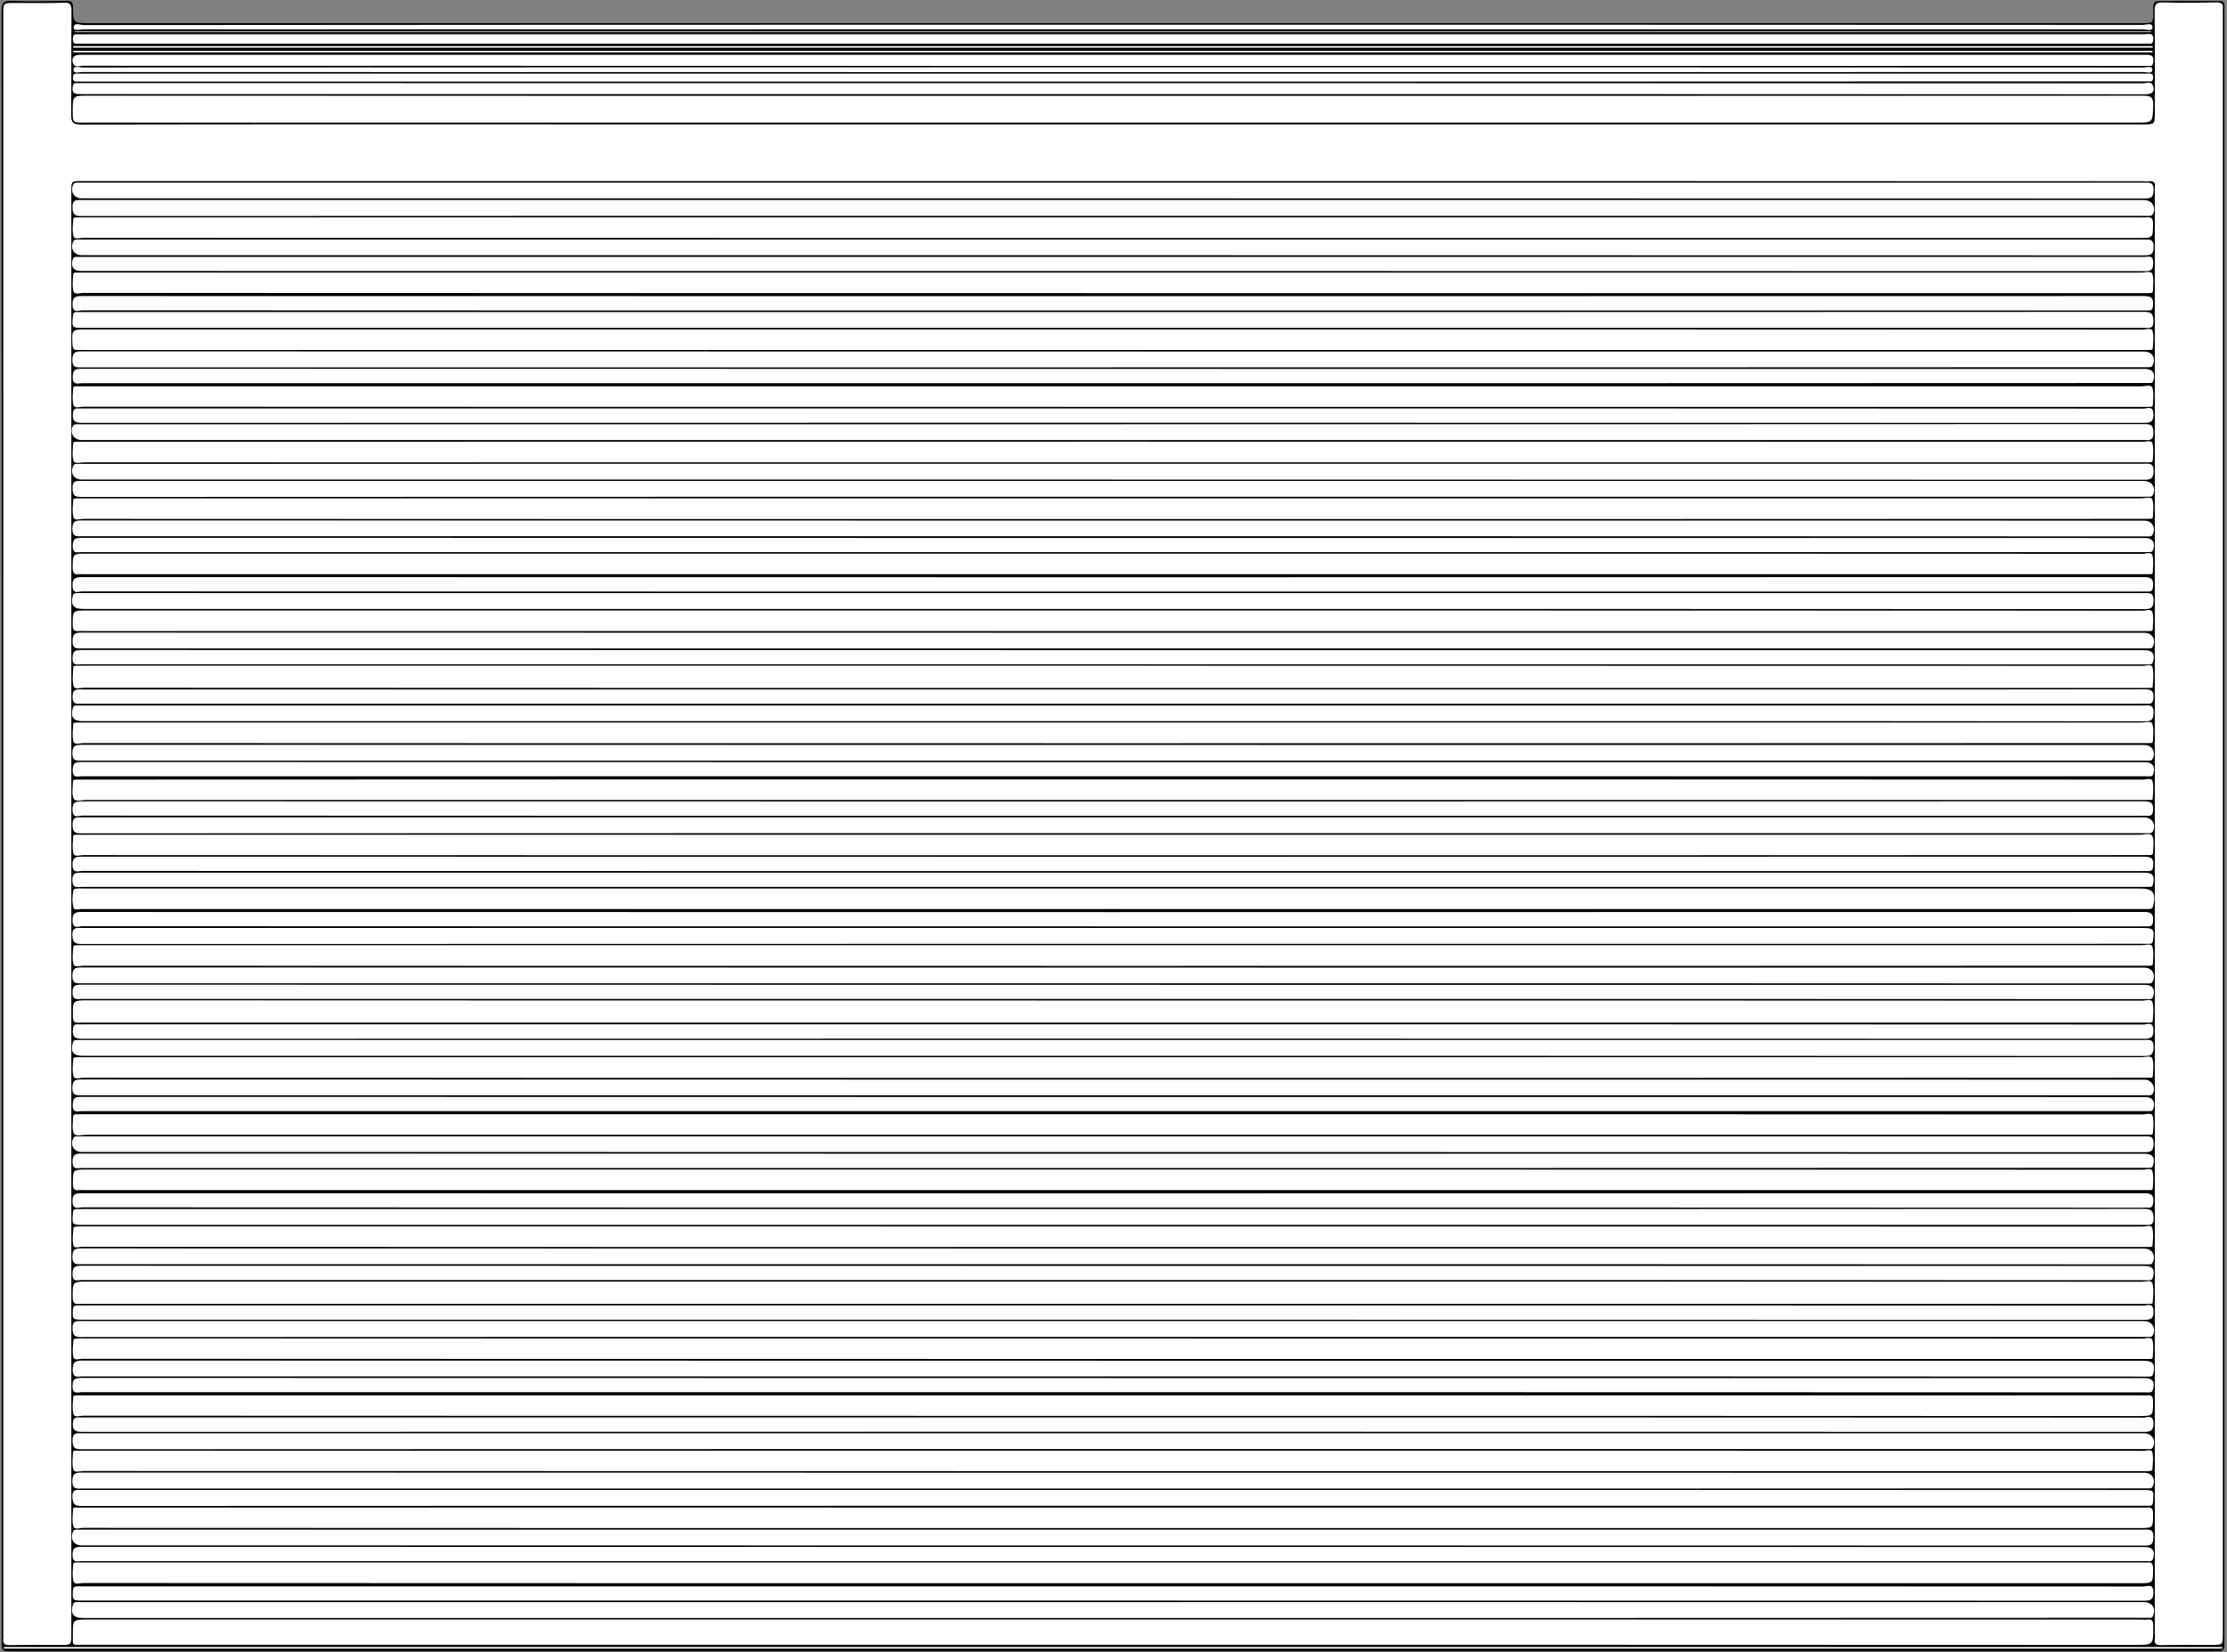 <svg width="128" height="95" viewBox="0 0 128 95" fill="none" xmlns="http://www.w3.org/2000/svg">
<rect x="0" y="0" width="128" height="95" fill="#808080" stroke="none"/>
<g clip-path="url(#clip0_476_94)">
<path d="M63.92 94.93C42.84 94.93 21.77 94.93 0.69 94.93C0.1 94.93 0.1 94.93 0.1 94.33C0.1 63.1 0.1 31.88 0.09 0.65C0.09 0.2 0.17 0.03 0.66 0.05C1.71 0.09 2.76 0.07 3.8 0.05C4.07 0.05 4.2 0.08 4.2 0.41C4.2 1.33 4.21 1.33 5.15 1.33C44.47 1.33 83.79 1.33 123.12 1.33C123.76 1.33 123.76 1.33 123.76 0.68C123.76 0.06 123.76 0.06 124.38 0.06C125.42 0.06 126.47 0.07 127.51 0.06C127.76 0.06 127.88 0.11 127.85 0.38C127.84 0.47 127.85 0.56 127.85 0.65C127.85 31.88 127.85 63.1 127.85 94.33C127.85 94.93 127.85 94.93 127.25 94.93C106.14 94.93 85.03 94.93 63.92 94.93Z" fill="black"/>
<path d="M63.97 10.41C44.21 10.41 24.45 10.41 4.69 10.41C4.1 10.41 4.1 10.41 4.1 11.02C4.1 38.66 4.1 66.31 4.1 93.95C4.1 94.57 4.1 94.57 3.47 94.57C2.5 94.57 1.53 94.56 0.56 94.58C0.26 94.59 0.15 94.49 0.19 94.2C0.2 94.11 0.19 94.02 0.19 93.93C0.19 62.88 0.19 31.84 0.19 0.79C0.19 0.17 0.19 0.17 0.81 0.17C1.75 0.17 2.69 0.19 3.62 0.16C4 0.13 4.11 0.22 4.11 0.61C4.09 2.59 4.11 4.57 4.09 6.56C4.08 7.01 4.18 7.16 4.67 7.16C15.25 7.14 25.82 7.15 36.4 7.15C65.33 7.15 94.26 7.15 123.19 7.15C123.85 7.15 123.85 7.15 123.85 6.47C123.85 4.52 123.86 2.57 123.84 0.61C123.84 0.22 123.95 0.13 124.32 0.14C125.35 0.17 126.38 0.16 127.41 0.14C127.69 0.14 127.8 0.22 127.76 0.5C127.75 0.6 127.76 0.71 127.76 0.82C127.76 31.85 127.76 62.88 127.76 93.92C127.76 94.57 127.76 94.57 127.12 94.57C126.15 94.57 125.18 94.56 124.21 94.58C123.94 94.58 123.81 94.52 123.85 94.23C123.87 94.1 123.85 93.96 123.85 93.82C123.85 66.25 123.85 38.69 123.85 11.12C123.85 11 123.84 10.88 123.85 10.76C123.88 10.51 123.8 10.39 123.53 10.42C123.4 10.44 123.26 10.42 123.12 10.42C103.4 10.41 83.69 10.41 63.97 10.41Z" fill="white"/>
<path d="M63.99 5.51C83.72 5.51 103.45 5.51 123.18 5.5C123.66 5.5 123.78 5.62 123.76 6.09C123.72 7.05 123.75 7.05 122.79 7.05C83.47 7.05 44.15 7.05 4.82 7.05C4.18 7.05 4.18 7.05 4.18 6.4C4.18 5.5 4.18 5.5 5.07 5.5C24.72 5.51 44.35 5.51 63.99 5.51Z" fill="white"/>
<path d="M63.97 94.56C44.24 94.56 24.51 94.56 4.78 94.56C4.09 94.56 4.19 94.66 4.19 93.96C4.18 93.11 4.19 93.11 5.04 93.11C44.36 93.11 83.68 93.11 123 93.11C123.14 93.11 123.27 93.13 123.41 93.11C123.7 93.07 123.76 93.2 123.76 93.47C123.77 94.57 123.78 94.57 122.7 94.57C103.12 94.56 83.54 94.56 63.97 94.56Z" fill="white"/>
<path d="M64.02 57.52C83.72 57.52 103.42 57.52 123.11 57.53C123.32 57.53 123.65 57.39 123.72 57.63C123.81 57.97 123.75 58.35 123.73 58.71C123.73 58.79 123.61 58.79 123.54 58.79C123.39 58.79 123.24 58.79 123.09 58.79C83.68 58.79 44.27 58.79 4.86 58.79C4.75 58.79 4.65 58.78 4.54 58.79C4.25 58.83 4.19 58.71 4.19 58.43C4.18 57.51 4.17 57.51 5.07 57.51C24.71 57.52 44.36 57.52 64.02 57.52Z" fill="white"/>
<path d="M64.02 73.68C83.72 73.68 103.42 73.68 123.11 73.69C123.32 73.69 123.65 73.55 123.72 73.8C123.81 74.14 123.75 74.52 123.73 74.88C123.73 74.96 123.61 74.96 123.54 74.96C123.39 74.96 123.24 74.96 123.09 74.96C83.68 74.96 44.27 74.96 4.86 74.96C4.75 74.96 4.65 74.95 4.54 74.96C4.25 75 4.18 74.87 4.18 74.6C4.17 73.68 4.16 73.68 5.06 73.68C24.71 73.68 44.37 73.68 64.02 73.68Z" fill="white"/>
<path d="M63.98 39.55C44.27 39.55 24.55 39.55 4.84 39.54C4.63 39.54 4.29 39.67 4.23 39.44C4.14 39.1 4.2 38.72 4.21 38.36C4.21 38.28 4.32 38.28 4.4 38.27C4.52 38.27 4.64 38.27 4.76 38.27C44.23 38.27 83.7 38.27 123.18 38.28C123.37 38.28 123.68 38.14 123.73 38.4C123.8 38.75 123.75 39.12 123.73 39.48C123.73 39.55 123.61 39.55 123.53 39.55C123.39 39.55 123.26 39.55 123.12 39.55C103.4 39.55 83.69 39.55 63.98 39.55Z" fill="white"/>
<path d="M63.98 29.84C44.25 29.84 24.52 29.84 4.79 29.83C4.59 29.83 4.28 29.96 4.22 29.73C4.14 29.42 4.19 29.07 4.21 28.74C4.21 28.66 4.32 28.66 4.4 28.65C4.55 28.65 4.7 28.65 4.85 28.65C44.26 28.65 83.67 28.65 123.08 28.65C123.3 28.65 123.64 28.53 123.71 28.73C123.81 29.03 123.75 29.39 123.74 29.72C123.74 29.84 123.61 29.82 123.53 29.83C123.39 29.83 123.26 29.83 123.12 29.83C103.4 29.84 83.69 29.84 63.98 29.84Z" fill="white"/>
<path d="M63.99 52.26C44.23 52.26 24.47 52.26 4.71 52.26C4.54 52.26 4.26 52.36 4.22 52.17C4.14 51.84 4.15 51.48 4.23 51.14C4.24 51.11 4.36 51.09 4.43 51.08C4.58 51.07 4.73 51.08 4.88 51.08C44.25 51.08 83.61 51.08 122.98 51.08C123.75 51.08 123.94 51.33 123.75 52.1C123.72 52.24 123.64 52.26 123.53 52.26C123.39 52.26 123.26 52.26 123.12 52.26C103.41 52.26 83.7 52.26 63.99 52.26Z" fill="white"/>
<path d="M63.92 91.02C44.21 91.02 24.49 91.02 4.78 91.01C4.59 91.01 4.28 91.14 4.22 90.9C4.14 90.59 4.19 90.24 4.21 89.91C4.21 89.83 4.33 89.83 4.4 89.83C4.55 89.83 4.7 89.83 4.85 89.83C44.26 89.83 83.67 89.83 123.08 89.83C123.19 89.83 123.29 89.84 123.4 89.83C123.69 89.79 123.75 89.92 123.75 90.19C123.75 91.02 123.76 91.02 122.96 91.02C103.29 91.02 83.61 91.02 63.92 91.02Z" fill="white"/>
<path d="M63.96 87.85C44.23 87.85 24.5 87.85 4.77 87.84C4.58 87.84 4.27 87.98 4.21 87.73C4.13 87.42 4.19 87.07 4.2 86.74C4.2 86.67 4.32 86.67 4.4 86.67C4.55 86.67 4.7 86.67 4.85 86.67C44.26 86.67 83.67 86.67 123.08 86.67C123.19 86.67 123.29 86.68 123.4 86.67C123.69 86.63 123.75 86.77 123.75 87.03C123.75 87.85 123.76 87.85 122.96 87.85C103.3 87.85 83.63 87.85 63.96 87.85Z" fill="white"/>
<path d="M63.99 83.4C83.73 83.4 103.48 83.4 123.22 83.41C123.39 83.41 123.68 83.28 123.72 83.53C123.78 83.85 123.73 84.19 123.71 84.52C123.71 84.54 123.58 84.57 123.51 84.58C123.39 84.59 123.27 84.58 123.15 84.58C83.69 84.58 44.24 84.58 4.78 84.57C4.59 84.57 4.28 84.7 4.21 84.47C4.13 84.16 4.18 83.81 4.2 83.48C4.2 83.4 4.32 83.4 4.39 83.4C4.54 83.4 4.69 83.4 4.84 83.4C24.57 83.4 44.28 83.4 63.99 83.4Z" fill="white"/>
<path d="M63.97 81.4C44.24 81.4 24.51 81.4 4.78 81.39C4.59 81.39 4.28 81.52 4.22 81.29C4.14 80.98 4.19 80.63 4.21 80.3C4.21 80.22 4.33 80.22 4.4 80.22C4.55 80.22 4.7 80.22 4.85 80.22C44.26 80.22 83.67 80.22 123.08 80.22C123.19 80.22 123.29 80.23 123.4 80.22C123.69 80.18 123.75 80.3 123.75 80.58C123.75 81.41 123.76 81.41 122.92 81.41C103.27 81.4 83.62 81.4 63.97 81.4Z" fill="white"/>
<path d="M63.95 78.13C44.21 78.13 24.46 78.13 4.72 78.12C4.55 78.12 4.26 78.25 4.21 78C4.15 77.68 4.2 77.34 4.22 77.01C4.22 76.99 4.35 76.96 4.42 76.95C4.54 76.94 4.66 76.95 4.78 76.95C44.24 76.95 83.69 76.95 123.15 76.96C123.34 76.96 123.65 76.83 123.72 77.06C123.8 77.37 123.75 77.72 123.73 78.05C123.73 78.13 123.62 78.13 123.54 78.13C123.39 78.13 123.24 78.13 123.09 78.13C103.38 78.13 83.66 78.13 63.95 78.13Z" fill="white"/>
<path d="M63.98 18.94C83.71 18.94 103.44 18.94 123.17 18.95C123.36 18.95 123.67 18.81 123.73 19.06C123.81 19.37 123.75 19.72 123.73 20.05C123.73 20.12 123.61 20.12 123.53 20.12C123.39 20.12 123.26 20.12 123.12 20.12C83.68 20.12 44.24 20.12 4.79 20.12C4.68 20.12 4.58 20.11 4.47 20.12C4.26 20.14 4.19 20.07 4.17 19.85C4.12 18.94 4.11 18.94 5.01 18.94C24.68 18.94 44.33 18.94 63.98 18.94Z" fill="white"/>
<path d="M64.02 31.83C83.73 31.83 103.45 31.83 123.16 31.84C123.35 31.84 123.66 31.7 123.72 31.95C123.8 32.26 123.74 32.61 123.73 32.94C123.73 33.01 123.61 33.01 123.53 33.01C123.38 33.01 123.23 33.01 123.08 33.01C83.67 33.01 44.26 33.01 4.85 33.01C4.74 33.01 4.64 33 4.53 33.01C4.24 33.05 4.18 32.91 4.18 32.65C4.18 31.83 4.17 31.83 4.97 31.83C24.66 31.83 44.34 31.83 64.02 31.83Z" fill="white"/>
<path d="M63.93 13.68C44.22 13.68 24.5 13.68 4.79 13.67C4.6 13.67 4.29 13.8 4.22 13.57C4.14 13.26 4.19 12.91 4.21 12.58C4.21 12.5 4.33 12.5 4.4 12.5C4.55 12.5 4.7 12.5 4.85 12.5C44.26 12.5 83.67 12.5 123.08 12.5C123.17 12.5 123.26 12.51 123.35 12.5C123.67 12.45 123.76 12.58 123.75 12.9C123.74 13.68 123.75 13.68 122.96 13.68C103.29 13.68 83.61 13.68 63.93 13.68Z" fill="white"/>
<path d="M64.01 44.81C83.72 44.81 103.44 44.81 123.15 44.82C123.34 44.82 123.66 44.69 123.72 44.92C123.8 45.23 123.75 45.58 123.73 45.91C123.73 45.99 123.62 45.99 123.54 45.99C123.39 45.99 123.24 45.99 123.09 45.99C83.71 45.99 44.33 45.99 4.95 45.99C4.7 45.99 4.33 46.12 4.23 45.91C4.11 45.65 4.19 45.29 4.19 44.97C4.19 44.85 4.27 44.82 4.37 44.82C4.52 44.82 4.67 44.82 4.82 44.82C24.55 44.81 44.28 44.81 64.01 44.81Z" fill="white"/>
<path d="M63.98 16.85C44.25 16.85 24.52 16.85 4.79 16.84C4.6 16.84 4.28 16.97 4.22 16.74C4.14 16.43 4.19 16.08 4.21 15.75C4.21 15.67 4.32 15.67 4.4 15.67C4.55 15.67 4.7 15.67 4.85 15.67C44.26 15.67 83.67 15.67 123.08 15.67C123.3 15.67 123.64 15.55 123.71 15.75C123.81 16.05 123.75 16.41 123.74 16.74C123.74 16.86 123.61 16.84 123.53 16.85C123.39 16.85 123.26 16.85 123.12 16.85C103.4 16.85 83.69 16.85 63.98 16.85Z" fill="white"/>
<path d="M63.99 71.69C44.23 71.69 24.47 71.69 4.71 71.68C4.54 71.68 4.25 71.82 4.21 71.56C4.15 71.24 4.2 70.9 4.22 70.57C4.22 70.55 4.35 70.52 4.42 70.51C4.54 70.5 4.66 70.51 4.78 70.51C44.24 70.51 83.69 70.51 123.15 70.52C123.34 70.52 123.65 70.39 123.71 70.62C123.79 70.93 123.74 71.28 123.72 71.61C123.72 71.69 123.6 71.69 123.53 71.69C123.38 71.69 123.23 71.69 123.08 71.69C103.39 71.69 83.69 71.69 63.99 71.69Z" fill="white"/>
<path d="M63.98 49.17C44.25 49.17 24.52 49.17 4.79 49.16C4.6 49.16 4.28 49.29 4.22 49.06C4.14 48.75 4.19 48.4 4.21 48.07C4.21 47.99 4.32 47.99 4.4 47.99C4.55 47.99 4.7 47.99 4.85 47.99C44.23 47.99 83.61 47.99 122.99 47.99C123.24 47.99 123.61 47.86 123.71 48.07C123.83 48.33 123.75 48.69 123.75 49.01C123.75 49.13 123.67 49.16 123.57 49.16C123.42 49.16 123.27 49.16 123.12 49.16C103.4 49.17 83.69 49.17 63.98 49.17Z" fill="white"/>
<path d="M64.02 67.24C83.73 67.24 103.45 67.24 123.16 67.25C123.35 67.25 123.66 67.11 123.72 67.36C123.8 67.67 123.75 68.02 123.73 68.35C123.73 68.42 123.61 68.42 123.54 68.42C123.39 68.42 123.24 68.42 123.09 68.42C83.68 68.42 44.27 68.42 4.86 68.42C4.75 68.42 4.65 68.41 4.54 68.42C4.25 68.46 4.19 68.33 4.19 68.06C4.19 67.24 4.18 67.24 4.98 67.24C24.66 67.24 44.34 67.24 64.02 67.24Z" fill="white"/>
<path d="M64.02 35.1C83.73 35.1 103.45 35.1 123.16 35.11C123.35 35.11 123.66 34.97 123.72 35.22C123.8 35.53 123.74 35.88 123.73 36.21C123.73 36.28 123.61 36.28 123.53 36.28C123.38 36.28 123.23 36.28 123.08 36.28C83.67 36.28 44.26 36.28 4.85 36.28C4.74 36.28 4.64 36.27 4.53 36.28C4.24 36.32 4.18 36.18 4.18 35.92C4.18 35.1 4.17 35.1 4.97 35.1C24.66 35.1 44.34 35.1 64.02 35.1Z" fill="white"/>
<path d="M63.97 64.06C83.7 64.06 103.43 64.06 123.16 64.07C123.35 64.07 123.67 63.94 123.73 64.17C123.81 64.48 123.76 64.83 123.74 65.16C123.74 65.24 123.63 65.24 123.55 65.24C123.4 65.24 123.25 65.24 123.1 65.24C83.72 65.24 44.34 65.24 4.96 65.24C4.71 65.24 4.34 65.37 4.24 65.15C4.12 64.89 4.2 64.53 4.2 64.21C4.2 64.09 4.28 64.06 4.38 64.06C4.53 64.06 4.68 64.06 4.83 64.06C24.54 64.06 44.26 64.06 63.97 64.06Z" fill="white"/>
<path d="M63.98 23.39C44.25 23.39 24.52 23.39 4.79 23.38C4.6 23.38 4.28 23.51 4.22 23.28C4.14 22.97 4.19 22.62 4.21 22.29C4.21 22.21 4.32 22.21 4.4 22.21C4.55 22.21 4.7 22.21 4.85 22.21C44.26 22.21 83.67 22.21 123.08 22.21C123.3 22.21 123.64 22.09 123.71 22.29C123.81 22.59 123.75 22.95 123.74 23.28C123.74 23.4 123.61 23.38 123.53 23.39C123.39 23.39 123.26 23.39 123.12 23.39C103.4 23.39 83.69 23.39 63.98 23.39Z" fill="white"/>
<path d="M63.98 61.97C44.25 61.97 24.52 61.97 4.79 61.96C4.59 61.96 4.28 62.09 4.22 61.86C4.14 61.55 4.19 61.2 4.21 60.87C4.21 60.79 4.32 60.78 4.4 60.78C4.55 60.78 4.7 60.78 4.85 60.78C44.26 60.78 83.67 60.78 123.08 60.78C123.3 60.78 123.64 60.66 123.71 60.86C123.81 61.16 123.75 61.52 123.74 61.85C123.74 61.97 123.61 61.96 123.53 61.96C123.39 61.96 123.26 61.96 123.12 61.96C103.4 61.97 83.69 61.97 63.98 61.97Z" fill="white"/>
<path d="M63.98 42.73C44.25 42.73 24.52 42.73 4.79 42.72C4.59 42.72 4.28 42.85 4.22 42.62C4.14 42.31 4.19 41.96 4.21 41.63C4.21 41.55 4.32 41.54 4.4 41.54C4.55 41.54 4.7 41.54 4.85 41.54C44.26 41.54 83.67 41.54 123.08 41.54C123.3 41.54 123.64 41.42 123.71 41.62C123.81 41.92 123.75 42.28 123.74 42.61C123.74 42.73 123.61 42.72 123.53 42.72C123.39 42.72 123.26 42.72 123.12 42.72C103.4 42.73 83.69 42.73 63.98 42.73Z" fill="white"/>
<path d="M63.96 25.39C83.69 25.39 103.42 25.39 123.15 25.4C123.35 25.4 123.66 25.27 123.72 25.5C123.8 25.81 123.75 26.16 123.73 26.49C123.73 26.57 123.62 26.58 123.54 26.58C123.39 26.58 123.24 26.58 123.09 26.58C83.68 26.58 44.27 26.58 4.86 26.58C4.64 26.58 4.3 26.7 4.23 26.5C4.13 26.2 4.19 25.84 4.2 25.51C4.2 25.39 4.33 25.4 4.41 25.4C4.55 25.4 4.68 25.4 4.82 25.4C24.54 25.39 44.25 25.39 63.96 25.39Z" fill="white"/>
<path d="M63.98 55.53C44.25 55.53 24.52 55.53 4.79 55.52C4.59 55.52 4.28 55.65 4.22 55.42C4.14 55.11 4.19 54.76 4.21 54.43C4.21 54.35 4.32 54.35 4.4 54.34C4.55 54.34 4.7 54.34 4.85 54.34C44.26 54.34 83.67 54.34 123.08 54.34C123.3 54.34 123.64 54.22 123.71 54.42C123.81 54.72 123.75 55.08 123.74 55.41C123.74 55.53 123.61 55.52 123.53 55.52C123.39 55.52 123.26 55.52 123.12 55.52C103.4 55.53 83.69 55.53 63.98 55.53Z" fill="white"/>
<path d="M64.02 87.94C83.75 87.94 103.48 87.94 123.21 87.94C123.52 87.94 123.78 87.88 123.77 88.38C123.76 88.81 123.62 88.86 123.25 88.86C83.73 88.85 44.21 88.85 4.69 88.85C4.24 88.85 4.01 88.47 4.2 88.05C4.25 87.94 4.33 87.94 4.42 87.94C4.57 87.94 4.72 87.94 4.87 87.94C24.59 87.94 44.3 87.94 64.02 87.94Z" fill="white"/>
<path d="M63.98 93.02C44.24 93.02 24.49 93.02 4.75 93.02C4.21 93.02 4.03 92.76 4.19 92.25C4.23 92.13 4.29 92.12 4.38 92.11C4.5 92.11 4.62 92.11 4.74 92.11C44.23 92.11 83.72 92.11 123.21 92.11C123.71 92.11 123.92 92.44 123.75 92.9C123.7 93.02 123.62 93.01 123.54 93.01C123.4 93.01 123.27 93.01 123.13 93.01C103.41 93.02 83.7 93.02 63.98 93.02Z" fill="white"/>
<path d="M63.97 10.5C83.72 10.5 103.46 10.5 123.21 10.5C123.52 10.5 123.79 10.44 123.78 10.93C123.77 11.35 123.64 11.41 123.26 11.41C83.74 11.4 44.22 11.4 4.7 11.4C4.25 11.4 4.02 11.03 4.21 10.61C4.26 10.5 4.34 10.5 4.43 10.5C4.58 10.5 4.73 10.5 4.88 10.5C24.57 10.5 44.27 10.5 63.97 10.5Z" fill="white"/>
<path d="M63.97 12.41C44.21 12.41 24.45 12.41 4.69 12.42C4.32 12.42 4.18 12.37 4.17 11.94C4.15 11.44 4.42 11.5 4.72 11.5C35.04 11.5 65.36 11.5 95.68 11.5C104.86 11.5 114.05 11.5 123.23 11.5C123.69 11.5 123.94 11.9 123.74 12.31C123.7 12.39 123.63 12.4 123.56 12.41C123.42 12.41 123.29 12.41 123.15 12.41C103.43 12.41 83.7 12.41 63.97 12.41Z" fill="white"/>
<path d="M63.97 13.77C83.72 13.77 103.46 13.77 123.21 13.77C123.52 13.77 123.79 13.71 123.78 14.2C123.77 14.62 123.64 14.68 123.26 14.68C83.74 14.67 44.22 14.67 4.7 14.67C4.25 14.67 4.02 14.3 4.21 13.88C4.26 13.77 4.34 13.77 4.43 13.77C4.58 13.77 4.73 13.77 4.88 13.77C24.57 13.77 44.27 13.77 63.97 13.77Z" fill="white"/>
<path d="M63.97 17.94C83.73 17.94 103.49 17.94 123.25 17.93C123.66 17.93 123.76 18.04 123.77 18.45C123.79 18.94 123.5 18.85 123.23 18.85C103.35 18.85 83.47 18.85 63.59 18.85C44 18.85 24.4 18.85 4.81 18.85C4.12 18.85 4.13 18.85 4.19 18.18C4.2 18.01 4.24 17.93 4.42 17.94C4.56 17.95 4.69 17.94 4.83 17.94C24.54 17.94 44.25 17.94 63.97 17.94Z" fill="white"/>
<path d="M63.97 21.12C44.22 21.12 24.48 21.12 4.73 21.12C4.43 21.12 4.15 21.18 4.16 20.69C4.17 20.27 4.3 20.2 4.68 20.2C44.2 20.21 83.72 20.21 123.24 20.21C123.7 20.21 123.92 20.57 123.73 21C123.68 21.11 123.6 21.11 123.51 21.11C123.36 21.11 123.21 21.11 123.06 21.11C103.37 21.12 83.67 21.12 63.97 21.12Z" fill="white"/>
<path d="M64.02 24.39C83.76 24.39 103.51 24.39 123.25 24.38C123.62 24.38 123.76 24.43 123.77 24.86C123.79 25.36 123.52 25.3 123.22 25.3C93.11 25.3 63 25.3 32.89 25.3C23.49 25.3 14.1 25.3 4.7 25.3C4.24 25.3 3.99 24.9 4.19 24.49C4.23 24.41 4.3 24.4 4.37 24.39C4.51 24.39 4.64 24.39 4.78 24.39C24.53 24.39 44.28 24.39 64.02 24.39Z" fill="white"/>
<path d="M63.97 26.66C83.72 26.66 103.46 26.66 123.21 26.66C123.51 26.66 123.79 26.59 123.78 27.09C123.77 27.51 123.64 27.58 123.26 27.58C83.74 27.57 44.22 27.57 4.7 27.57C4.24 27.57 4.02 27.21 4.21 26.78C4.26 26.67 4.34 26.67 4.43 26.67C4.58 26.67 4.73 26.67 4.88 26.67C24.57 26.66 44.27 26.66 63.97 26.66Z" fill="white"/>
<path d="M63.92 28.56C44.18 28.56 24.43 28.56 4.69 28.57C4.32 28.57 4.18 28.52 4.17 28.09C4.15 27.59 4.42 27.65 4.72 27.65C34.8 27.65 64.88 27.65 94.95 27.65C104.38 27.65 113.8 27.65 123.23 27.65C123.69 27.65 123.94 28.05 123.74 28.46C123.7 28.54 123.63 28.55 123.56 28.56C123.42 28.56 123.29 28.56 123.15 28.56C103.41 28.56 83.67 28.56 63.92 28.56Z" fill="white"/>
<path d="M63.92 30.83C44.19 30.83 24.46 30.83 4.73 30.83C4.42 30.83 4.16 30.89 4.16 30.4C4.17 29.97 4.31 29.92 4.68 29.92C44.2 29.93 83.72 29.93 123.24 29.93C123.69 29.93 123.92 30.31 123.73 30.73C123.68 30.84 123.6 30.84 123.51 30.84C123.36 30.84 123.21 30.84 123.06 30.84C103.35 30.83 83.64 30.83 63.92 30.83Z" fill="white"/>
<path d="M63.99 35.01C44.25 35.01 24.5 35.01 4.76 35.01C4.22 35.01 4.04 34.77 4.19 34.24C4.22 34.13 4.28 34.1 4.38 34.1C4.5 34.1 4.62 34.1 4.74 34.1C44.23 34.1 83.72 34.1 123.21 34.1C123.51 34.1 123.78 34.02 123.78 34.53C123.77 34.99 123.59 35.02 123.23 35.02C103.48 35.01 83.73 35.01 63.99 35.01Z" fill="white"/>
<path d="M63.93 37.28C44.2 37.28 24.47 37.28 4.74 37.28C4.43 37.28 4.16 37.34 4.17 36.85C4.18 36.42 4.32 36.37 4.69 36.37C44.21 36.38 83.73 36.38 123.25 36.38C123.7 36.38 123.93 36.75 123.74 37.17C123.69 37.28 123.61 37.28 123.52 37.28C123.37 37.28 123.22 37.28 123.07 37.28C103.36 37.28 83.64 37.28 63.93 37.28Z" fill="white"/>
<path d="M63.95 41.46C44.22 41.46 24.49 41.46 4.76 41.46C4.21 41.46 4.04 41.23 4.19 40.7C4.22 40.59 4.28 40.56 4.38 40.56C4.5 40.56 4.62 40.56 4.74 40.56C44.23 40.56 83.72 40.56 123.21 40.56C123.5 40.56 123.79 40.47 123.78 40.98C123.77 41.43 123.61 41.47 123.23 41.47C103.47 41.45 83.71 41.46 63.95 41.46Z" fill="white"/>
<path d="M63.92 43.73C44.19 43.73 24.46 43.73 4.73 43.73C4.42 43.73 4.16 43.79 4.16 43.3C4.17 42.87 4.31 42.82 4.68 42.82C44.2 42.83 83.72 42.83 123.24 42.83C123.69 42.83 123.92 43.2 123.73 43.62C123.68 43.73 123.6 43.73 123.51 43.73C123.36 43.73 123.21 43.73 123.06 43.73C103.36 43.73 83.64 43.73 63.92 43.73Z" fill="white"/>
<path d="M63.92 83.31C44.18 83.31 24.43 83.31 4.69 83.32C4.32 83.32 4.18 83.27 4.17 82.84C4.16 82.34 4.42 82.4 4.72 82.4C34.59 82.4 64.45 82.4 94.32 82.4C103.96 82.4 113.6 82.4 123.23 82.4C123.69 82.4 123.94 82.8 123.74 83.21C123.7 83.3 123.63 83.3 123.56 83.31C123.42 83.31 123.29 83.31 123.15 83.31C103.41 83.31 83.67 83.31 63.92 83.31Z" fill="white"/>
<path d="M63.92 47.9C44.18 47.9 24.43 47.9 4.69 47.91C4.32 47.91 4.18 47.87 4.17 47.43C4.16 46.94 4.41 46.99 4.72 46.99C34.01 46.99 63.3 46.99 92.59 46.99C102.8 46.99 113.02 46.99 123.23 46.99C123.69 46.99 123.94 47.39 123.74 47.8C123.7 47.89 123.63 47.89 123.56 47.9C123.42 47.9 123.29 47.9 123.15 47.9C103.41 47.9 83.67 47.9 63.92 47.9Z" fill="white"/>
<path d="M63.98 53.35C83.71 53.35 103.44 53.35 123.17 53.35C123.78 53.35 123.84 53.43 123.75 54.06C123.73 54.22 123.67 54.27 123.52 54.26C123.43 54.26 123.34 54.26 123.25 54.26C83.73 54.26 44.21 54.26 4.69 54.27C4.29 54.27 4.17 54.18 4.16 53.76C4.15 53.29 4.41 53.35 4.7 53.35C24.47 53.35 44.23 53.35 63.98 53.35Z" fill="white"/>
<path d="M63.92 56.53C44.19 56.53 24.46 56.53 4.73 56.53C4.42 56.53 4.16 56.59 4.16 56.1C4.17 55.67 4.31 55.62 4.68 55.62C44.2 55.63 83.72 55.63 123.24 55.63C123.69 55.63 123.92 56 123.73 56.43C123.68 56.54 123.6 56.54 123.51 56.54C123.36 56.54 123.21 56.54 123.06 56.54C103.35 56.53 83.64 56.53 63.92 56.53Z" fill="white"/>
<path d="M63.95 60.7C44.22 60.7 24.49 60.7 4.76 60.7C4.2 60.7 4.04 60.48 4.19 59.94C4.22 59.83 4.28 59.79 4.38 59.79C4.5 59.79 4.62 59.79 4.74 59.79C44.23 59.79 83.72 59.79 123.21 59.79C123.5 59.79 123.79 59.7 123.78 60.21C123.77 60.66 123.61 60.71 123.23 60.71C103.47 60.7 83.71 60.7 63.95 60.7Z" fill="white"/>
<path d="M63.95 62.97C44.2 62.97 24.46 62.97 4.71 62.97C4.38 62.97 4.14 62.99 4.16 62.52C4.18 62.13 4.29 62.06 4.65 62.06C44.19 62.07 83.72 62.07 123.26 62.07C123.68 62.07 123.93 62.51 123.73 62.88C123.67 62.98 123.58 62.97 123.5 62.97C123.35 62.97 123.2 62.97 123.05 62.97C103.35 62.97 83.65 62.97 63.95 62.97Z" fill="white"/>
<path d="M63.97 65.33C83.72 65.33 103.46 65.33 123.21 65.33C123.52 65.33 123.79 65.27 123.78 65.76C123.77 66.18 123.64 66.24 123.26 66.24C83.74 66.23 44.22 66.23 4.7 66.23C4.25 66.23 4.02 65.86 4.21 65.44C4.26 65.33 4.34 65.33 4.43 65.33C4.58 65.33 4.73 65.33 4.88 65.33C24.57 65.33 44.27 65.33 63.97 65.33Z" fill="white"/>
<path d="M63.97 69.51C83.73 69.51 103.49 69.51 123.25 69.5C123.66 69.5 123.76 69.61 123.78 70.02C123.79 70.5 123.52 70.42 123.24 70.42C104.24 70.42 85.23 70.42 66.23 70.42C45.76 70.42 25.29 70.42 4.82 70.42C4.13 70.42 4.14 70.42 4.19 69.75C4.2 69.58 4.24 69.5 4.42 69.51C4.56 69.52 4.69 69.51 4.83 69.51C24.54 69.51 44.25 69.51 63.97 69.51Z" fill="white"/>
<path d="M63.92 72.68C44.19 72.68 24.46 72.68 4.73 72.68C4.42 72.68 4.16 72.74 4.16 72.25C4.17 71.82 4.31 71.77 4.68 71.77C44.2 71.78 83.72 71.78 123.24 71.78C123.69 71.78 123.92 72.16 123.73 72.58C123.68 72.69 123.6 72.69 123.51 72.69C123.36 72.69 123.21 72.69 123.06 72.69C103.35 72.68 83.64 72.68 63.92 72.68Z" fill="white"/>
<path d="M63.92 76.86C44.18 76.86 24.43 76.86 4.69 76.87C4.32 76.87 4.18 76.82 4.17 76.39C4.15 75.89 4.42 75.95 4.72 75.95C34.92 75.95 65.12 75.95 95.32 75.95C104.62 75.95 113.93 75.95 123.23 75.95C123.69 75.95 123.94 76.35 123.74 76.76C123.7 76.84 123.63 76.85 123.56 76.86C123.42 76.86 123.29 76.86 123.15 76.86C103.41 76.86 83.67 76.86 63.92 76.86Z" fill="white"/>
<path d="M63.94 79.13C44.21 79.13 24.48 79.13 4.75 79.13C4.5 79.13 4.18 79.27 4.18 78.76C4.18 78.32 4.3 78.22 4.73 78.22C44.22 78.23 83.71 78.23 123.2 78.23C123.75 78.23 123.89 78.42 123.76 78.97C123.73 79.11 123.66 79.14 123.54 79.14C123.39 79.14 123.24 79.14 123.09 79.14C103.37 79.13 83.65 79.13 63.94 79.13Z" fill="white"/>
<path d="M63.97 85.58C44.22 85.58 24.48 85.58 4.73 85.58C4.42 85.58 4.15 85.64 4.16 85.15C4.17 84.73 4.3 84.66 4.68 84.66C44.2 84.67 83.72 84.67 123.24 84.67C123.7 84.67 123.92 85.03 123.73 85.46C123.68 85.57 123.6 85.57 123.51 85.57C123.36 85.57 123.21 85.57 123.06 85.57C103.37 85.58 83.67 85.58 63.97 85.58Z" fill="white"/>
<path d="M63.97 86.57C44.21 86.57 24.45 86.57 4.69 86.58C4.28 86.58 4.18 86.48 4.16 86.06C4.15 85.58 4.42 85.66 4.7 85.66C23.64 85.66 42.59 85.66 61.53 85.66C82.06 85.66 102.59 85.66 123.12 85.66C123.81 85.66 123.8 85.66 123.75 86.33C123.74 86.5 123.7 86.58 123.52 86.57C123.38 86.56 123.25 86.57 123.11 86.57C103.4 86.57 83.69 86.57 63.97 86.57Z" fill="white"/>
<path d="M63.95 44.63C44.21 44.63 24.46 44.63 4.72 44.63C4.48 44.63 4.17 44.77 4.18 44.28C4.19 43.91 4.27 43.81 4.65 43.81C44.2 43.82 83.75 43.82 123.3 43.82C123.73 43.82 123.9 44.09 123.76 44.51C123.72 44.63 123.65 44.63 123.55 44.63C123.41 44.63 123.28 44.63 123.14 44.63C103.41 44.63 83.68 44.63 63.95 44.63Z" fill="white"/>
<path d="M64.02 23.48C83.75 23.48 103.48 23.48 123.21 23.49C123.41 23.49 123.75 23.3 123.77 23.78C123.78 24.18 123.69 24.31 123.26 24.31C83.74 24.3 44.22 24.3 4.7 24.31C4.26 24.31 4.16 24.17 4.19 23.78C4.21 23.53 4.3 23.47 4.52 23.48C4.66 23.49 4.79 23.48 4.93 23.48C24.62 23.48 44.32 23.48 64.02 23.48Z" fill="white"/>
<path d="M63.98 50.99C44.22 50.99 24.46 50.99 4.7 50.99C4.45 50.99 4.18 51.1 4.16 50.63C4.15 50.17 4.36 50.17 4.69 50.17C44.21 50.17 83.73 50.17 123.25 50.17C123.74 50.17 123.85 50.34 123.75 50.83C123.72 50.98 123.64 50.99 123.53 50.99C123.39 50.99 123.26 50.99 123.12 50.99C103.41 50.99 83.7 50.99 63.98 50.99Z" fill="white"/>
<path d="M63.95 63.88C44.21 63.88 24.46 63.88 4.72 63.88C4.48 63.88 4.17 64.02 4.18 63.53C4.19 63.16 4.27 63.06 4.65 63.06C44.2 63.07 83.75 63.07 123.3 63.07C123.73 63.07 123.9 63.34 123.76 63.76C123.72 63.88 123.65 63.88 123.55 63.88C123.41 63.88 123.28 63.88 123.14 63.88C103.41 63.88 83.68 63.88 63.95 63.88Z" fill="white"/>
<path d="M63.95 22.03C44.21 22.03 24.46 22.03 4.72 22.03C4.49 22.03 4.17 22.17 4.18 21.68C4.19 21.31 4.27 21.2 4.65 21.2C44.2 21.21 83.75 21.21 123.3 21.21C123.73 21.21 123.9 21.48 123.76 21.9C123.72 22.02 123.65 22.02 123.56 22.02C123.42 22.02 123.29 22.02 123.15 22.02C103.41 22.03 83.68 22.03 63.95 22.03Z" fill="white"/>
<path d="M63.96 40.46C44.21 40.46 24.47 40.46 4.72 40.46C4.44 40.46 4.17 40.54 4.17 40.06C4.17 39.55 4.47 39.64 4.75 39.64C38.05 39.64 71.36 39.64 104.66 39.64C110.86 39.64 117.07 39.64 123.27 39.63C123.68 39.63 123.8 39.74 123.77 40.13C123.75 40.39 123.67 40.48 123.42 40.46C123.29 40.45 123.15 40.46 123.01 40.46C103.33 40.46 83.64 40.46 63.96 40.46Z" fill="white"/>
<path d="M63.92 67.15C44.18 67.15 24.43 67.15 4.69 67.15C4.47 67.15 4.18 67.28 4.17 66.82C4.17 66.42 4.27 66.32 4.67 66.32C44.2 66.33 83.74 66.33 123.27 66.33C123.73 66.33 123.88 66.54 123.75 67C123.72 67.11 123.66 67.14 123.56 67.14C123.42 67.14 123.29 67.14 123.15 67.14C103.41 67.15 83.67 67.15 63.92 67.15Z" fill="white"/>
<path d="M63.93 69.42C44.2 69.42 24.47 69.42 4.74 69.41C4.52 69.41 4.18 69.58 4.17 69.09C4.16 68.68 4.28 68.6 4.68 68.6C44.2 68.61 83.72 68.61 123.24 68.6C123.66 68.6 123.8 68.71 123.76 69.12C123.74 69.36 123.67 69.45 123.44 69.43C123.31 69.42 123.17 69.43 123.03 69.43C103.33 69.42 83.63 69.42 63.93 69.42Z" fill="white"/>
<path d="M63.97 53.26C44.22 53.26 24.48 53.26 4.73 53.25C4.53 53.25 4.19 53.44 4.17 52.96C4.16 52.56 4.24 52.43 4.68 52.43C44.2 52.44 83.72 52.44 123.24 52.43C123.68 52.43 123.78 52.57 123.75 52.96C123.73 53.21 123.64 53.27 123.42 53.26C123.28 53.25 123.15 53.26 123.01 53.26C103.34 53.26 83.66 53.26 63.97 53.26Z" fill="white"/>
<path d="M63.92 17.85C44.19 17.85 24.46 17.85 4.73 17.84C4.53 17.84 4.19 18.03 4.17 17.55C4.16 17.15 4.25 17.02 4.68 17.02C44.2 17.03 83.72 17.03 123.24 17.02C123.68 17.02 123.78 17.16 123.75 17.55C123.73 17.75 123.7 17.86 123.47 17.85C123.32 17.84 123.17 17.85 123.02 17.85C103.33 17.85 83.63 17.85 63.92 17.85Z" fill="white"/>
<path d="M63.97 46.9C44.22 46.9 24.48 46.9 4.73 46.89C4.53 46.89 4.19 47.08 4.17 46.6C4.16 46.2 4.24 46.07 4.68 46.07C44.2 46.08 83.72 46.08 123.24 46.07C123.68 46.07 123.78 46.21 123.75 46.6C123.73 46.85 123.64 46.91 123.42 46.9C123.28 46.89 123.15 46.9 123.01 46.9C103.34 46.9 83.66 46.9 63.97 46.9Z" fill="white"/>
<path d="M63.97 73.59C44.21 73.59 24.45 73.59 4.69 73.59C4.47 73.59 4.17 73.73 4.17 73.27C4.17 72.88 4.25 72.77 4.66 72.77C44.19 72.78 83.73 72.78 123.26 72.78C123.73 72.78 123.87 72.98 123.74 73.45C123.71 73.56 123.66 73.6 123.56 73.6C123.41 73.6 123.26 73.6 123.11 73.6C103.4 73.59 83.69 73.59 63.97 73.59Z" fill="white"/>
<path d="M63.99 14.77C83.73 14.77 103.48 14.77 123.22 14.77C123.46 14.77 123.77 14.64 123.76 15.12C123.75 15.49 123.67 15.59 123.29 15.59C83.74 15.58 44.19 15.58 4.64 15.58C4.21 15.58 4.04 15.3 4.19 14.89C4.23 14.77 4.31 14.77 4.4 14.77C4.54 14.77 4.67 14.77 4.81 14.77C24.54 14.77 44.27 14.77 63.99 14.77Z" fill="white"/>
<path d="M63.97 75.05C83.72 75.05 103.46 75.05 123.21 75.06C123.41 75.06 123.75 74.87 123.77 75.35C123.79 75.74 123.7 75.88 123.26 75.88C83.74 75.87 44.22 75.87 4.7 75.87C4.17 75.87 4.16 75.84 4.19 75.3C4.2 75.09 4.29 75.04 4.47 75.05C4.62 75.06 4.77 75.05 4.92 75.05C24.6 75.05 44.28 75.05 63.97 75.05Z" fill="white"/>
<path d="M63.96 38.19C44.2 38.19 24.44 38.19 4.68 38.19C4.45 38.19 4.17 38.31 4.17 37.86C4.17 37.45 4.28 37.37 4.67 37.37C44.2 37.38 83.74 37.38 123.27 37.38C123.72 37.38 123.88 37.61 123.74 38.06C123.71 38.17 123.64 38.2 123.55 38.2C123.41 38.2 123.28 38.2 123.14 38.2C103.42 38.19 83.69 38.19 63.96 38.19Z" fill="white"/>
<path d="M63.97 80.04C44.21 80.04 24.45 80.04 4.69 80.04C4.47 80.04 4.17 80.18 4.17 79.72C4.17 79.33 4.25 79.22 4.66 79.22C44.19 79.23 83.73 79.23 123.26 79.23C123.73 79.23 123.87 79.43 123.74 79.9C123.71 80.01 123.65 80.05 123.55 80.05C123.4 80.05 123.25 80.05 123.1 80.05C103.4 80.04 83.69 80.04 63.97 80.04Z" fill="white"/>
<path d="M64.02 81.49C83.75 81.49 103.48 81.49 123.21 81.5C123.41 81.5 123.75 81.31 123.77 81.79C123.78 82.19 123.69 82.32 123.26 82.32C83.74 82.31 44.22 82.31 4.7 82.32C4.26 82.32 4.16 82.18 4.19 81.79C4.21 81.54 4.3 81.48 4.52 81.49C4.66 81.5 4.79 81.49 4.93 81.49C24.62 81.49 44.32 81.49 64.02 81.49Z" fill="white"/>
<path d="M63.92 34.01C44.19 34.01 24.46 34.01 4.73 34C4.53 34 4.19 34.19 4.17 33.71C4.16 33.31 4.25 33.18 4.68 33.18C44.2 33.19 83.72 33.19 123.24 33.18C123.68 33.18 123.78 33.32 123.75 33.71C123.73 33.91 123.69 34.02 123.47 34.01C123.32 34 123.17 34.01 123.02 34.01C103.32 34.01 83.62 34.01 63.92 34.01Z" fill="white"/>
<path d="M63.95 57.43C44.21 57.43 24.46 57.43 4.72 57.43C4.45 57.43 4.15 57.54 4.17 57.04C4.18 56.66 4.31 56.61 4.64 56.61C44.19 56.62 83.74 56.62 123.29 56.62C123.73 56.62 123.89 56.88 123.75 57.31C123.71 57.43 123.64 57.44 123.55 57.44C123.41 57.44 123.28 57.44 123.14 57.44C103.41 57.43 83.68 57.43 63.95 57.43Z" fill="white"/>
<path d="M63.95 31.74C44.21 31.74 24.46 31.74 4.72 31.74C4.48 31.74 4.17 31.88 4.18 31.39C4.19 31.02 4.27 30.92 4.65 30.92C44.2 30.93 83.75 30.93 123.3 30.93C123.73 30.93 123.9 31.21 123.75 31.62C123.71 31.74 123.63 31.74 123.54 31.74C123.4 31.74 123.27 31.74 123.13 31.74C103.41 31.74 83.68 31.74 63.95 31.74Z" fill="white"/>
<path d="M64.02 58.89C83.75 58.89 103.48 58.89 123.21 58.9C123.41 58.9 123.75 58.71 123.77 59.19C123.78 59.59 123.69 59.72 123.26 59.72C83.74 59.71 44.22 59.71 4.7 59.72C4.26 59.72 4.16 59.58 4.19 59.19C4.21 58.99 4.24 58.88 4.47 58.89C4.62 58.9 4.77 58.89 4.92 58.89C24.62 58.89 44.32 58.89 64.02 58.89Z" fill="white"/>
<path d="M63.92 89.75C44.18 89.75 24.43 89.75 4.69 89.75C4.47 89.75 4.18 89.88 4.17 89.42C4.17 89.02 4.27 88.93 4.67 88.93C44.2 88.94 83.74 88.94 123.27 88.94C123.73 88.94 123.88 89.16 123.75 89.61C123.72 89.72 123.66 89.75 123.56 89.75C123.42 89.75 123.29 89.75 123.15 89.75C103.41 89.75 83.67 89.75 63.92 89.75Z" fill="white"/>
<path d="M63.97 91.2C83.72 91.2 103.46 91.2 123.21 91.21C123.41 91.21 123.75 91.02 123.77 91.5C123.78 91.89 123.7 92.03 123.26 92.03C83.74 92.02 44.22 92.02 4.7 92.02C4.17 92.02 4.16 91.99 4.19 91.45C4.2 91.24 4.29 91.19 4.47 91.2C4.62 91.21 4.77 91.2 4.92 91.2C24.6 91.2 44.28 91.2 63.97 91.2Z" fill="white"/>
<path d="M63.93 50.08C44.2 50.08 24.47 50.08 4.74 50.07C4.52 50.07 4.18 50.24 4.17 49.75C4.16 49.34 4.28 49.25 4.68 49.25C44.2 49.26 83.72 49.26 123.24 49.25C123.66 49.25 123.8 49.36 123.76 49.77C123.74 50.01 123.67 50.1 123.44 50.08C123.29 50.07 123.14 50.08 122.99 50.08C103.3 50.08 83.62 50.08 63.93 50.08Z" fill="white"/>
<path d="M63.92 5.41C44.18 5.41 24.43 5.41 4.69 5.41C4.38 5.41 4.11 5.43 4.18 4.98C4.21 4.84 4.24 4.77 4.4 4.78C4.52 4.79 4.64 4.78 4.76 4.78C44.23 4.78 83.71 4.78 123.18 4.79C123.36 4.79 123.62 4.65 123.74 4.91C123.87 5.22 123.72 5.41 123.38 5.42C123.26 5.42 123.14 5.42 123.02 5.42C103.32 5.41 83.62 5.41 63.92 5.41Z" fill="white"/>
<path d="M64.02 3.15C83.76 3.15 103.51 3.15 123.25 3.15C123.56 3.15 123.83 3.13 123.76 3.58C123.74 3.73 123.7 3.8 123.55 3.79C123.43 3.78 123.31 3.79 123.19 3.79C83.72 3.79 44.24 3.79 4.77 3.78C4.59 3.78 4.33 3.92 4.21 3.66C4.08 3.36 4.23 3.16 4.57 3.15C4.69 3.15 4.81 3.15 4.93 3.15C24.62 3.15 44.32 3.15 64.02 3.15Z" fill="white"/>
<path d="M64.02 1.97C83.76 1.97 103.51 1.97 123.25 1.97C123.47 1.97 123.81 1.83 123.76 2.3C123.74 2.45 123.7 2.52 123.55 2.51C123.43 2.5 123.31 2.51 123.19 2.51C83.72 2.51 44.24 2.51 4.77 2.51C4.66 2.51 4.56 2.5 4.45 2.51C4.25 2.53 4.19 2.44 4.19 2.25C4.2 2.08 4.2 1.95 4.43 1.97C4.57 1.98 4.7 1.97 4.84 1.97C24.56 1.97 44.29 1.97 64.02 1.97Z" fill="white"/>
<path d="M63.95 4.69C44.25 4.69 24.55 4.69 4.85 4.69C4.73 4.69 4.61 4.69 4.49 4.69C4.34 4.69 4.19 4.72 4.19 4.47C4.19 4.25 4.3 4.22 4.47 4.23C4.56 4.24 4.65 4.23 4.74 4.23C44.23 4.23 83.72 4.23 123.21 4.23C123.27 4.23 123.33 4.23 123.39 4.23C123.55 4.24 123.77 4.16 123.76 4.47C123.75 4.75 123.56 4.67 123.41 4.68C123.29 4.69 123.17 4.68 123.05 4.68C103.35 4.69 83.65 4.69 63.95 4.69Z" fill="white"/>
<path d="M63.97 1.42C83.7 1.42 103.43 1.42 123.16 1.43C123.35 1.43 123.72 1.28 123.72 1.57C123.72 1.82 123.35 1.69 123.15 1.69C83.7 1.69 44.25 1.69 4.81 1.69C4.61 1.69 4.23 1.81 4.23 1.58C4.24 1.26 4.62 1.44 4.82 1.44C24.54 1.42 44.25 1.42 63.97 1.42Z" fill="white"/>
<path d="M63.99 3.87C83.72 3.87 103.45 3.87 123.18 3.88C123.36 3.88 123.7 3.75 123.71 4C123.72 4.27 123.38 4.14 123.2 4.14C83.71 4.15 44.22 4.15 4.73 4.14C4.56 4.14 4.21 4.27 4.22 4C4.23 3.75 4.57 3.88 4.75 3.88C24.5 3.87 44.25 3.87 63.99 3.87Z" fill="white"/>
<path d="M0.22 94.69C42.72 94.69 85.22 94.69 127.73 94.69C127.73 94.72 127.73 94.75 127.73 94.78C85.23 94.78 42.73 94.78 0.22 94.78C0.22 94.76 0.22 94.73 0.22 94.69Z" fill="white"/>
<path d="M123.72 3.01C83.88 3.01 44.05 3.01 4.21 3.01C4.21 2.98 4.21 2.95 4.21 2.92C44.05 2.92 83.88 2.92 123.72 2.92C123.72 2.95 123.72 2.98 123.72 3.01Z" fill="white"/>
<path d="M123.73 2.74C83.89 2.74 44.05 2.74 4.21 2.74C4.21 2.71 4.21 2.68 4.21 2.65C44.05 2.65 83.89 2.65 123.73 2.65C123.73 2.68 123.73 2.71 123.73 2.74Z" fill="white"/>
<path d="M4.29 1.81C44.07 1.81 83.86 1.81 123.64 1.81C123.64 1.82 123.64 1.84 123.64 1.85C83.86 1.85 44.07 1.85 4.29 1.85C4.29 1.84 4.29 1.82 4.29 1.81Z" fill="white"/>
</g>
<defs>
<clipPath id="clip0_476_94">
<rect width="128" height="95" fill="white"/>
</clipPath>
</defs>
</svg>
